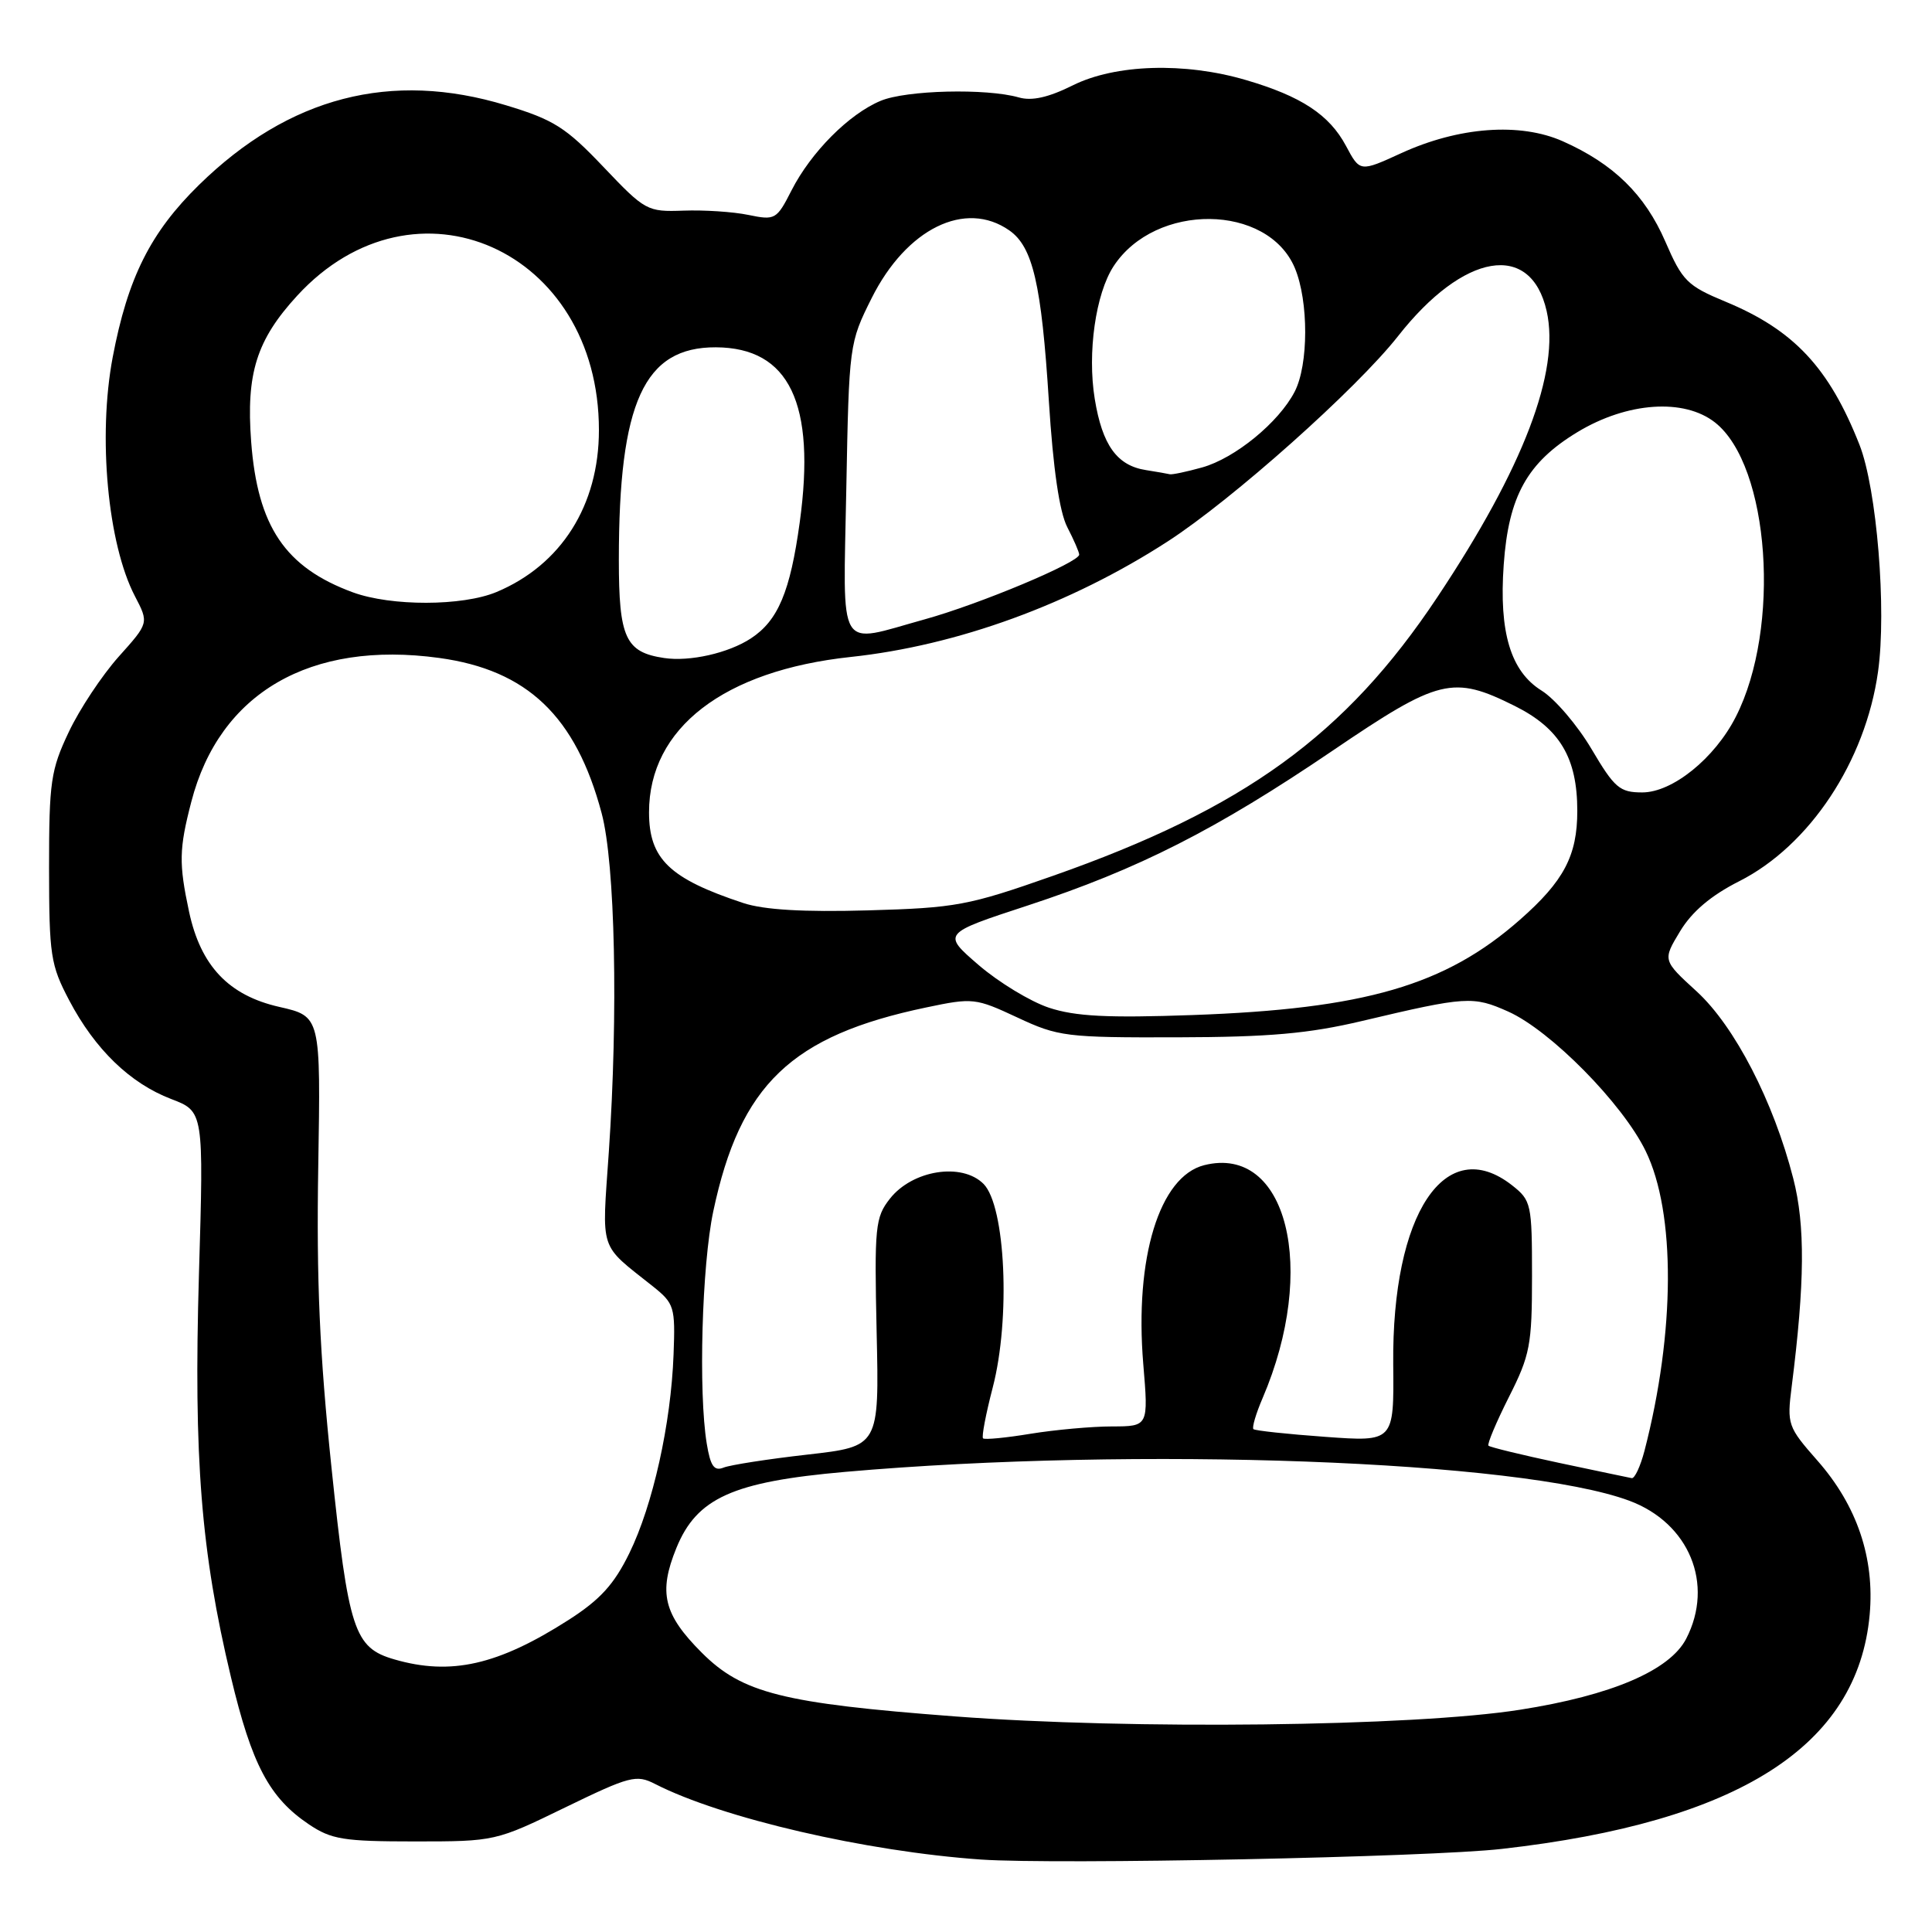 <?xml version="1.0" encoding="UTF-8" standalone="no"?>
<!DOCTYPE svg PUBLIC "-//W3C//DTD SVG 1.1//EN" "http://www.w3.org/Graphics/SVG/1.1/DTD/svg11.dtd" >
<svg xmlns="http://www.w3.org/2000/svg" xmlns:xlink="http://www.w3.org/1999/xlink" version="1.1" viewBox="0 0 256 256">
 <g >
 <path fill="currentColor"
d=" M 199.00 244.99 C 230.36 241.44 246.16 231.38 247.74 213.96 C 248.42 206.45 246.06 199.49 240.82 193.54 C 236.88 189.06 236.77 188.75 237.41 183.71 C 239.15 169.96 239.21 162.36 237.62 156.17 C 235.01 145.96 229.85 135.98 224.82 131.37 C 220.30 127.24 220.30 127.24 222.62 123.40 C 224.19 120.80 226.71 118.66 230.45 116.77 C 239.79 112.05 247.18 100.89 248.85 89.00 C 250.00 80.80 248.69 64.78 246.39 58.93 C 242.36 48.71 237.69 43.72 228.63 39.97 C 223.57 37.87 222.92 37.22 220.67 32.02 C 217.96 25.77 213.80 21.71 207.08 18.72 C 201.41 16.20 193.30 16.80 185.66 20.30 C 180.20 22.80 180.20 22.80 178.35 19.33 C 176.14 15.20 172.42 12.75 165.07 10.60 C 156.97 8.22 147.79 8.50 142.15 11.31 C 138.93 12.91 136.73 13.41 135.00 12.91 C 130.69 11.68 120.08 11.94 116.69 13.36 C 112.49 15.11 107.46 20.17 104.88 25.23 C 102.91 29.10 102.71 29.21 99.17 28.48 C 97.15 28.06 93.28 27.81 90.57 27.91 C 85.76 28.08 85.49 27.94 79.95 22.11 C 74.98 16.88 73.37 15.86 67.05 13.95 C 51.82 9.32 38.29 12.83 26.37 24.50 C 19.94 30.80 16.93 36.80 14.93 47.35 C 12.95 57.83 14.27 72.08 17.88 79.00 C 19.73 82.55 19.73 82.55 15.72 87.02 C 13.52 89.49 10.54 93.97 9.11 97.00 C 6.73 102.02 6.50 103.60 6.50 115.00 C 6.51 126.60 6.70 127.86 9.17 132.55 C 12.59 139.05 17.24 143.54 22.67 145.62 C 27.00 147.27 27.00 147.27 26.36 168.89 C 25.65 193.26 26.63 205.59 30.60 222.22 C 33.37 233.83 35.68 238.20 40.92 241.73 C 43.91 243.74 45.52 244.00 54.97 244.00 C 65.58 244.00 65.70 243.97 74.88 239.50 C 83.47 235.33 84.31 235.11 86.81 236.39 C 95.64 240.91 114.74 245.34 130.00 246.40 C 140.03 247.09 189.34 246.09 199.00 244.99 Z  M 126.50 227.43 C 103.70 225.70 98.35 224.35 92.99 218.99 C 87.92 213.92 87.22 211.02 89.62 205.13 C 92.32 198.49 97.09 196.34 112.00 195.03 C 150.59 191.64 201.50 193.51 215.88 198.85 C 223.83 201.80 227.17 209.90 223.43 217.14 C 221.25 221.35 213.53 224.65 201.41 226.55 C 187.24 228.78 149.93 229.21 126.50 227.43 Z  M 52.26 219.88 C 46.92 218.34 46.18 216.07 43.92 194.42 C 42.35 179.37 41.92 169.63 42.17 154.58 C 42.50 134.67 42.50 134.67 37.01 133.42 C 30.30 131.90 26.59 127.99 25.05 120.80 C 23.69 114.43 23.72 112.50 25.35 106.24 C 29.09 91.81 41.10 84.84 58.19 87.18 C 69.87 88.78 76.30 94.91 79.72 107.75 C 81.51 114.44 81.93 134.28 80.67 152.67 C 79.75 166.07 79.30 164.71 86.50 170.44 C 89.35 172.72 89.49 173.16 89.25 179.48 C 88.91 188.67 86.51 199.44 83.39 205.81 C 81.37 209.94 79.52 211.97 75.34 214.65 C 65.98 220.64 59.75 222.05 52.26 219.88 Z  M 206.55 193.83 C 201.62 192.78 197.43 191.76 197.23 191.56 C 197.03 191.37 198.25 188.47 199.93 185.13 C 202.74 179.57 203.00 178.22 203.00 169.10 C 203.00 159.54 202.90 159.06 200.37 157.07 C 191.52 150.11 184.42 160.80 184.61 180.78 C 184.71 191.05 184.71 191.05 175.61 190.39 C 170.60 190.03 166.32 189.57 166.09 189.37 C 165.87 189.18 166.41 187.33 167.30 185.26 C 174.65 168.12 170.53 151.64 159.57 154.39 C 153.63 155.88 150.32 166.67 151.49 180.75 C 152.18 189.00 152.18 189.00 147.34 189.01 C 144.68 189.01 139.83 189.45 136.56 189.98 C 133.30 190.52 130.46 190.79 130.26 190.59 C 130.05 190.39 130.63 187.36 131.54 183.86 C 133.92 174.74 133.24 159.80 130.32 156.87 C 127.45 154.00 120.90 155.04 117.92 158.83 C 115.97 161.31 115.85 162.51 116.16 176.57 C 116.50 191.66 116.50 191.66 107.00 192.74 C 101.78 193.33 96.78 194.11 95.89 194.46 C 94.63 194.97 94.14 194.28 93.65 191.30 C 92.53 184.50 93.00 167.67 94.51 160.52 C 98.07 143.72 104.85 137.23 122.74 133.49 C 128.91 132.19 129.27 132.24 134.80 134.82 C 140.22 137.36 141.25 137.49 156.00 137.45 C 168.22 137.42 173.40 136.96 180.50 135.28 C 194.31 132.01 195.19 131.96 199.85 134.04 C 205.45 136.55 214.98 146.21 218.05 152.50 C 222.05 160.67 221.98 176.51 217.90 192.25 C 217.36 194.31 216.60 195.94 216.21 195.86 C 215.82 195.79 211.47 194.87 206.55 193.83 Z  M 139.00 133.53 C 136.53 132.71 132.33 130.16 129.67 127.87 C 124.84 123.70 124.84 123.70 136.19 119.98 C 150.84 115.17 161.16 109.93 176.59 99.46 C 190.69 89.89 192.50 89.45 200.71 93.54 C 206.68 96.52 209.00 100.41 209.00 107.45 C 209.00 113.38 207.22 116.75 201.40 121.87 C 191.51 130.58 180.84 133.69 158.00 134.50 C 146.76 134.90 142.49 134.68 139.00 133.53 Z  M 98.50 119.66 C 88.70 116.42 86.00 113.82 86.00 107.63 C 86.00 96.48 95.91 88.85 112.73 87.05 C 126.84 85.54 141.88 80.06 154.73 71.74 C 163.30 66.20 179.75 51.53 185.24 44.55 C 193.95 33.45 202.85 31.95 204.94 41.22 C 206.74 49.22 201.87 61.99 190.46 79.12 C 178.29 97.42 164.88 107.14 139.50 116.06 C 128.30 120.00 126.67 120.30 115.00 120.63 C 106.45 120.87 101.24 120.56 98.50 119.66 Z  M 210.89 99.26 C 209.03 96.11 206.05 92.62 204.27 91.51 C 200.17 88.96 198.61 83.80 199.25 74.83 C 199.89 65.73 202.37 61.28 209.03 57.25 C 215.62 53.27 223.14 52.75 227.25 55.98 C 234.50 61.69 236.02 83.20 230.00 94.99 C 227.20 100.49 221.61 105.00 217.61 105.00 C 214.62 105.00 213.94 104.42 210.89 99.26 Z  M 88.00 87.19 C 82.88 86.43 82.00 84.52 82.00 74.18 C 82.00 53.29 85.34 45.98 94.86 46.02 C 104.59 46.07 108.13 53.45 105.97 69.20 C 104.71 78.39 103.10 82.23 99.50 84.59 C 96.53 86.54 91.40 87.70 88.00 87.19 Z  M 112.14 64.75 C 112.50 45.68 112.53 45.44 115.50 39.50 C 120.11 30.29 127.91 26.45 133.74 30.53 C 136.86 32.71 138.00 37.64 138.98 53.15 C 139.55 62.14 140.38 67.83 141.42 69.85 C 142.29 71.53 143.00 73.17 143.00 73.49 C 143.00 74.52 129.83 80.04 122.55 82.06 C 110.77 85.32 111.73 86.93 112.14 64.75 Z  M 46.76 78.49 C 37.79 75.19 34.13 69.77 33.28 58.53 C 32.60 49.48 33.99 45.05 39.38 39.18 C 54.96 22.22 79.38 33.10 79.36 57.00 C 79.36 66.97 74.36 74.86 65.78 78.45 C 61.26 80.33 51.85 80.35 46.76 78.49 Z  M 151.85 62.29 C 148.01 61.70 146.06 58.99 145.06 52.86 C 144.06 46.74 145.18 38.91 147.56 35.27 C 153.10 26.81 168.00 26.97 171.58 35.53 C 173.41 39.93 173.40 48.32 171.55 51.90 C 169.45 55.97 163.63 60.73 159.28 61.94 C 157.20 62.52 155.28 62.92 155.00 62.84 C 154.72 62.77 153.31 62.52 151.85 62.29 Z "/>
</g>
</svg>